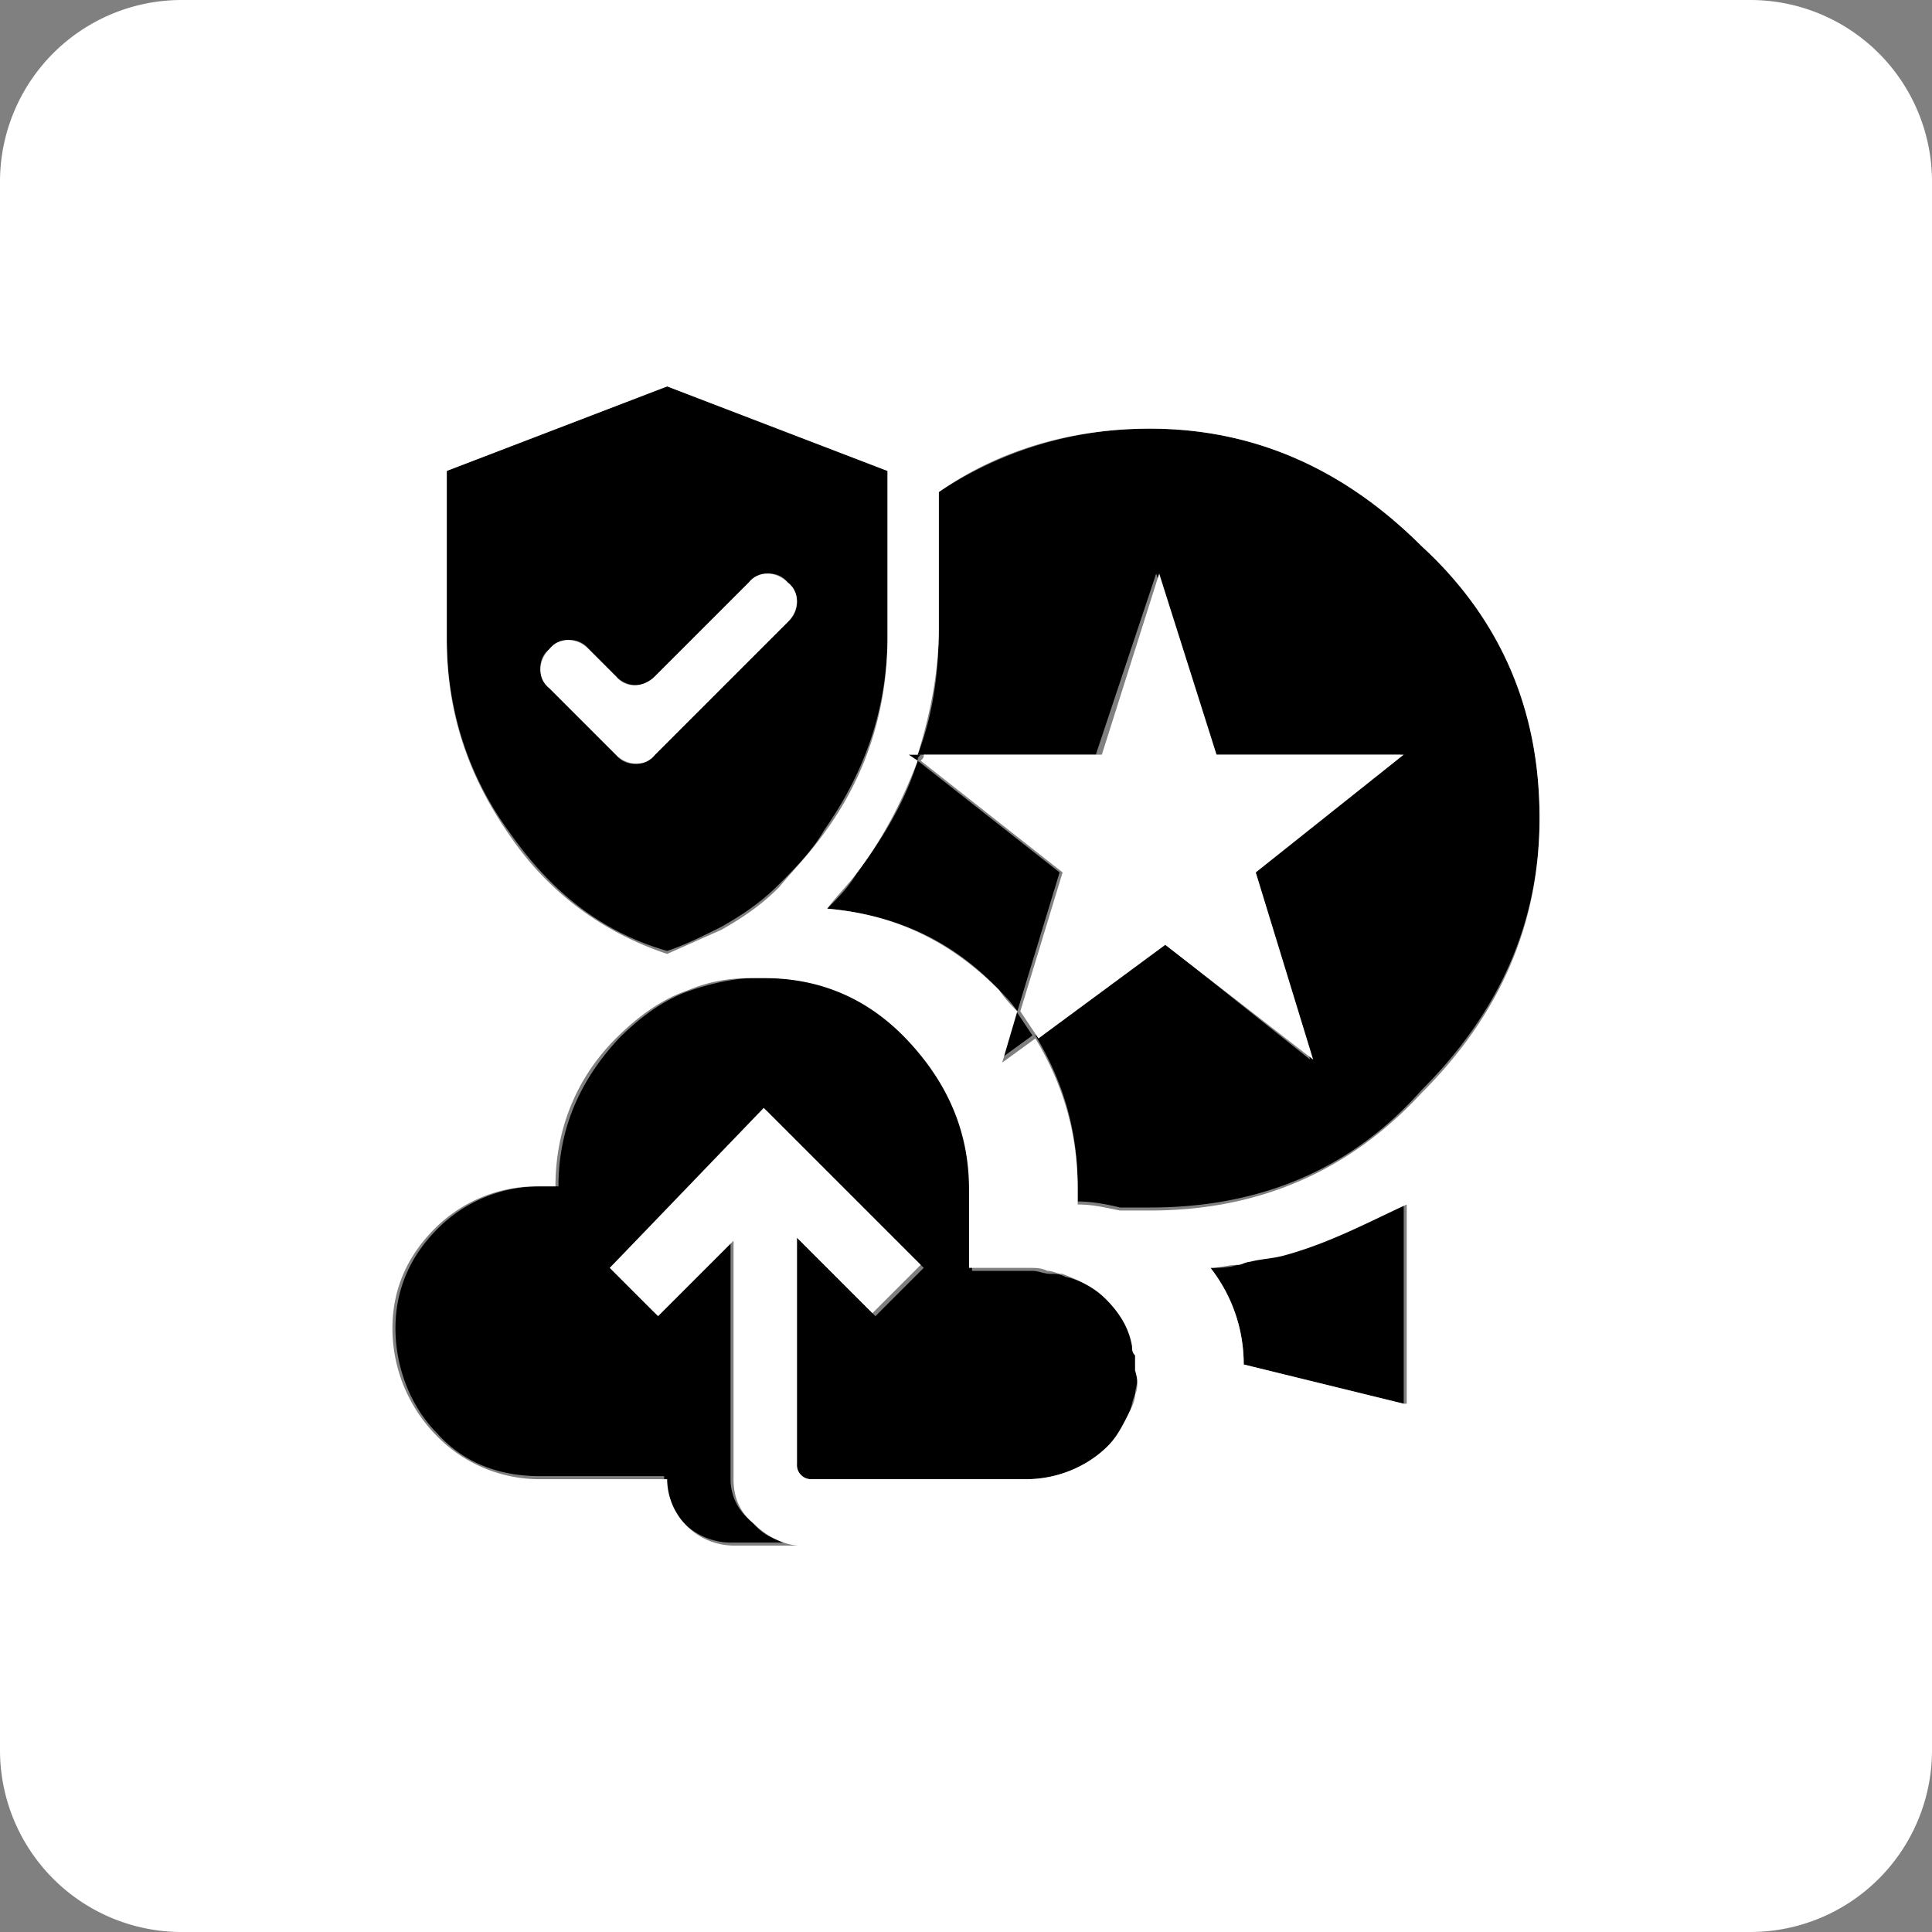 <svg xmlns="http://www.w3.org/2000/svg" viewBox="0 0 64 64" xmlns:v="https://vecta.io/nano"><rect x="0" y="0" width="64" height="64" fill="#808080" stroke="none"/><path d="M38.3 19l1.9 6h6.2l-4.9 3.9 1.9 6.2-4.9-3.9-4.2 3.1c.9 1.5 1.4 3.1 1.4 5v.5c.5 0 1 .1 1.4.2h1c3.7 0 6.7-1.3 9-3.9 2.6-2.6 3.9-5.6 3.9-9 0-3.7-1.3-6.7-3.9-9-2.6-2.6-5.6-3.9-9-3.9a12.5 12.5 0 0 0-7 2.1v4.5c0 1.5-.2 2.9-.7 4.2h5.9l2-6z"/><path d="M27.4 30.1c2.2.2 4.1 1 5.7 2.7.2.2.4.4.6.7l1.4-4.6-4.7-3.7c-.4 1.3-1.1 2.5-2 3.7-.3.5-.6.8-1 1.2zM24.2 49v-8l-2.5 2.5-1.5-1.5 5.2-5.2 5.2 5.2-1.6 1.6-2.6-2.6v7.5a.47.47 0 0 0 .5.5H34c1 0 2-.4 2.7-1.1.3-.3.6-.7.7-1.1.1-.2.1-.4.2-.6 0-.2.1-.4.1-.7V45c0-.1 0-.2-.1-.3-.1-.6-.4-1.2-.9-1.6-.4-.4-.9-.7-1.4-.8h0c-.2-.1-.3-.1-.5-.1s-.4-.1-.6-.1H34h-1.8v-.4-2.3c0-1.9-.7-3.5-2-4.9s-2.9-2.1-4.8-2.1H25c-.7 0-1.5.2-2.1.4-.9.3-1.7.9-2.4 1.6-1.3 1.4-2 3-2 4.9h-.6a4.76 4.76 0 0 0-3.4 1.4c-.9.9-1.4 2-1.4 3.3s.5 2.6 1.4 3.5c.9 1 2.1 1.4 3.4 1.4H22h0a2.22 2.22 0 0 0 2.2 2.2h2.2c-.6 0-1.1-.2-1.5-.7a1.75 1.75 0 0 1-.7-1.4zM41 41.9c-.3.1-.6.1-.9.1.7.9 1.1 2 1.1 3.2l5.3 1.3v-6.7c-1.3.6-2.6 1.3-4.1 1.7-.4.1-.7.2-1.1.2-.1.2-.2.2-.3.2z"/><path d="M30.1 25l.3.2c0-.1 0-.1.1-.2h-.4zm3 10.1l1.1-.8-.6-.9-.5 1.7zm-3.7-16.6v-2.9l-7.3-2.8-7.3 2.8v5.5c0 2.4.7 4.6 2.1 6.5 1.4 2 3.1 3.3 5.2 3.9.6-.2 1.2-.5 1.8-.8.7-.4 1.3-.8 1.9-1.4.5-.5 1.1-1.1 1.5-1.8 1.4-2 2.1-4.1 2.1-6.5v-2.5h0zm-3.3 2.1L21.7 25c-.4.4-1 .4-1.3 0l-2.2-2.2c-.4-.4-.4-1 0-1.3h0c.4-.4 1-.4 1.3 0l.9.9c.4.4 1 .4 1.3 0l3.1-3.1c.4-.4 1-.4 1.3 0a.85.85 0 0 1 0 1.3z"/><g fill="#fff"><path d="M20.4 25c.4.4 1 .4 1.3 0l4.4-4.4c.4-.4.4-1 0-1.3-.4-.4-1-.4-1.3 0l-3.1 3.1c-.4.4-1 .4-1.3 0l-.9-.9c-.4-.4-1-.4-1.3 0h0c-.4.4-.4 1 0 1.3l2.2 2.2zm23.1 10.1l-1.9-6.2 4.9-3.9h-6.2l-1.9-6-1.9 6h-5.9c0 .1 0 .1-.1.2l4.7 3.7-1.4 4.6.6.9 4.2-3.1 4.9 3.8z"/><path d="M58 0H6a6.02 6.02 0 0 0-6 6v52a6.02 6.02 0 0 0 6 6h52a6.02 6.02 0 0 0 6-6V6a6.02 6.02 0 0 0-6-6zM14.8 15.6l7.3-2.8 7.3 2.8v2.9h0v2.6c0 2.4-.7 4.6-2.1 6.5-.5.7-1 1.2-1.5 1.8-.6.6-1.2 1-1.9 1.4l-1.8.8c-2.1-.7-3.9-2-5.2-3.9-1.4-2-2.1-4.1-2.1-6.5v-5.6zm22.8 30.6c0 .2-.1.4-.2.6-.2.4-.4.8-.7 1.1C36 48.6 35 49 34 49h-7.1a.47.47 0 0 1-.5-.5V41l2.5 2.5 1.6-1.6-5.2-5.2-5.1 5.3 1.6 1.6 2.5-2.5V49c0 .6.2 1.1.7 1.5.4.4 1 .7 1.5.7h-2.2a2.22 2.22 0 0 1-2.2-2.2h0-4.2a4.76 4.76 0 0 1-3.4-1.4c-1-1-1.5-2.3-1.5-3.6s.5-2.4 1.4-3.3a4.76 4.76 0 0 1 3.4-1.4h.6c0-1.9.7-3.6 2-4.9.7-.7 1.5-1.3 2.4-1.6.7-.3 1.4-.4 2.1-.4h.4c1.9 0 3.5.7 4.8 2.1s2 3 2 4.9v2.3.3h1.8.2c.2 0 .4 0 .6.1.2 0 .3.1.5.1h0c.5.2 1 .4 1.4.8.5.5.8 1 .9 1.6 0 .1 0 .2.1.3v.5c.1.3.1.6 0 .8zm8.9.3l-5.3-1.3c0-1.2-.4-2.3-1.1-3.2.3 0 .6-.1.9-.1.1 0 .3-.1.4-.1.4-.1.7-.1 1.1-.2 1.5-.4 2.8-1.1 4.1-1.7v6.6zm.6-10.3c-2.4 2.6-5.4 3.9-9 3.9h-1c-.5-.1-.9-.2-1.4-.2v-.5c0-1.9-.5-3.5-1.4-5l-1.1.8.5-1.7c-.2-.2-.4-.4-.6-.7-1.6-1.6-3.4-2.5-5.7-2.7.3-.4.7-.8 1-1.2.9-1.2 1.5-2.4 2-3.7l-.3-.2h.3c.4-1.3.7-2.7.7-4.2v-4.5c2-1.4 4.4-2.1 7-2.1 3.4 0 6.4 1.3 9 3.9 2.6 2.4 3.9 5.4 3.9 9 0 3.5-1.3 6.5-3.9 9.1z"/></g></svg>